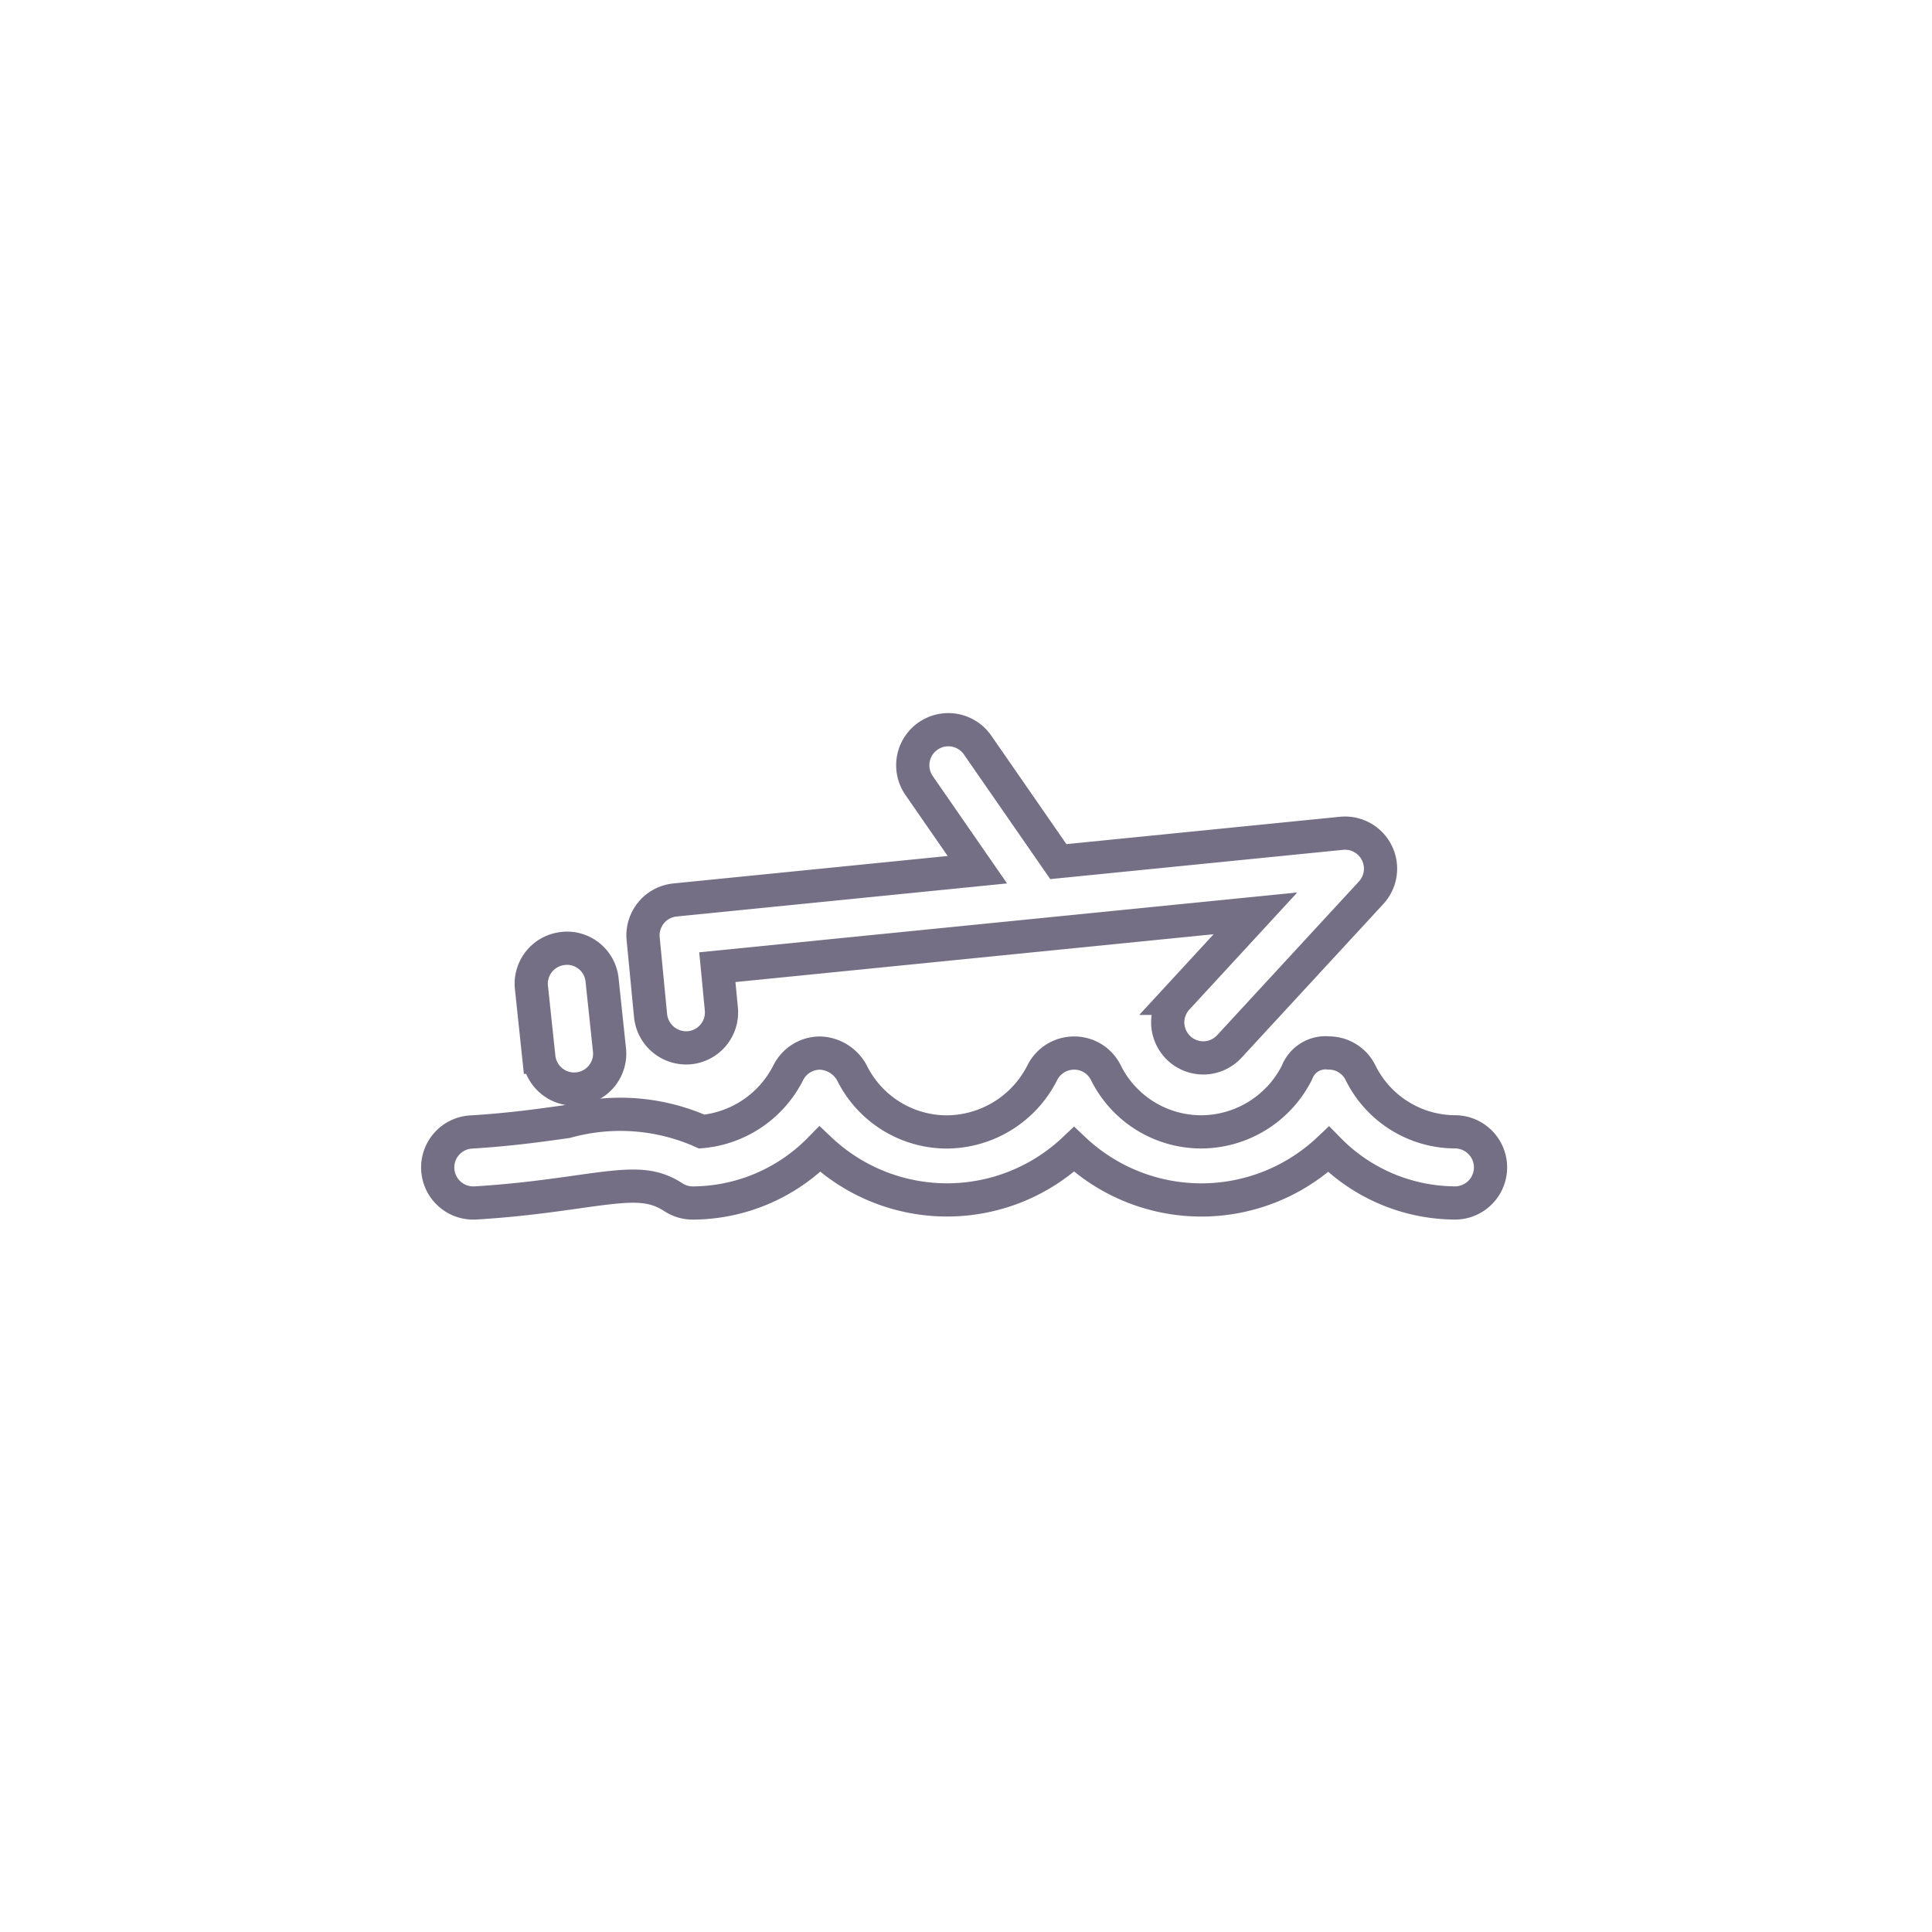 <svg xmlns="http://www.w3.org/2000/svg" width="349" height="349" viewBox="0 0 349 349"><g transform="translate(-19245 18523)"><rect width="349" height="349" transform="translate(19245 -18523)" fill="none"/><g transform="translate(19301.535 -18479.355)"><g transform="translate(22.535 146.532)"><path d="M29.323,188.426c7.47-.455,13.384-1.285,18.308-1.979,9.768-1.4,13.344-1.716,17.494.958a6.433,6.433,0,0,0,3.488,1.03,32.361,32.361,0,0,0,22.953-9.721,33.394,33.394,0,0,0,45.921.032,33.5,33.5,0,0,0,45.985,0,32.169,32.169,0,0,0,22.9,9.681,6.425,6.425,0,0,0,0-12.849,19.133,19.133,0,0,1-17.119-10.638,6.382,6.382,0,0,0-5.73-3.607,5.521,5.521,0,0,0-5.778,3.551,19.447,19.447,0,0,1-17.254,10.7,19.235,19.235,0,0,1-17.23-10.63,6.382,6.382,0,0,0-5.73-3.607h-.04a6.42,6.42,0,0,0-5.746,3.551,19.447,19.447,0,0,1-17.254,10.7,19.16,19.16,0,0,1-17.119-10.646,6.814,6.814,0,0,0-5.77-3.6,6.42,6.42,0,0,0-5.746,3.551,19.479,19.479,0,0,1-15.618,10.63,36.269,36.269,0,0,0-24.413-1.8c-4.645.654-10.215,1.453-17.278,1.875a6.438,6.438,0,0,0-4.342,2.083,6.421,6.421,0,0,0,4.733,10.742Z" transform="translate(-22.535 -161.298)" fill="none" stroke="#756f86" stroke-width="6"/></g><g transform="translate(59.611 88.171)"><path d="M165.853,145.751a6.428,6.428,0,0,0,4.613,1.7,6.4,6.4,0,0,0,4.453-2.067l25.61-27.765a6.417,6.417,0,0,0-5.355-10.734L144.025,112,129.437,90.94a6.424,6.424,0,0,0-10.567,7.31L129.4,113.461l-54.62,5.467a6.42,6.42,0,0,0-5.754,7.007l1.341,13.91a6.474,6.474,0,0,0,7.007,5.778,6.419,6.419,0,0,0,5.778-7.007l-.726-7.55,97.206-9.721-14.142,15.347a6.44,6.44,0,0,0-1.7,4.613A6.5,6.5,0,0,0,165.853,145.751Z" transform="translate(-68.991 -88.171)" fill="none" stroke="#756f86" stroke-width="6"/></g><g transform="translate(39.427 127.645)"><path d="M49.446,137.678a6.493,6.493,0,0,0-2.394.742,6.32,6.32,0,0,0-1.923,1.6,6.433,6.433,0,0,0-1.165,2.219,6.277,6.277,0,0,0-.223,2.5l1.333,12.594a6.423,6.423,0,0,0,9.449,4.964,6.32,6.32,0,0,0,1.923-1.6,6.5,6.5,0,0,0,1.165-2.219,6.251,6.251,0,0,0,.223-2.49L56.5,143.393a6.366,6.366,0,0,0-4.557-5.507A6.129,6.129,0,0,0,49.446,137.678Z" transform="translate(-43.7 -137.632)" fill="none" stroke="#756f86" stroke-width="6"/></g></g></g></svg>